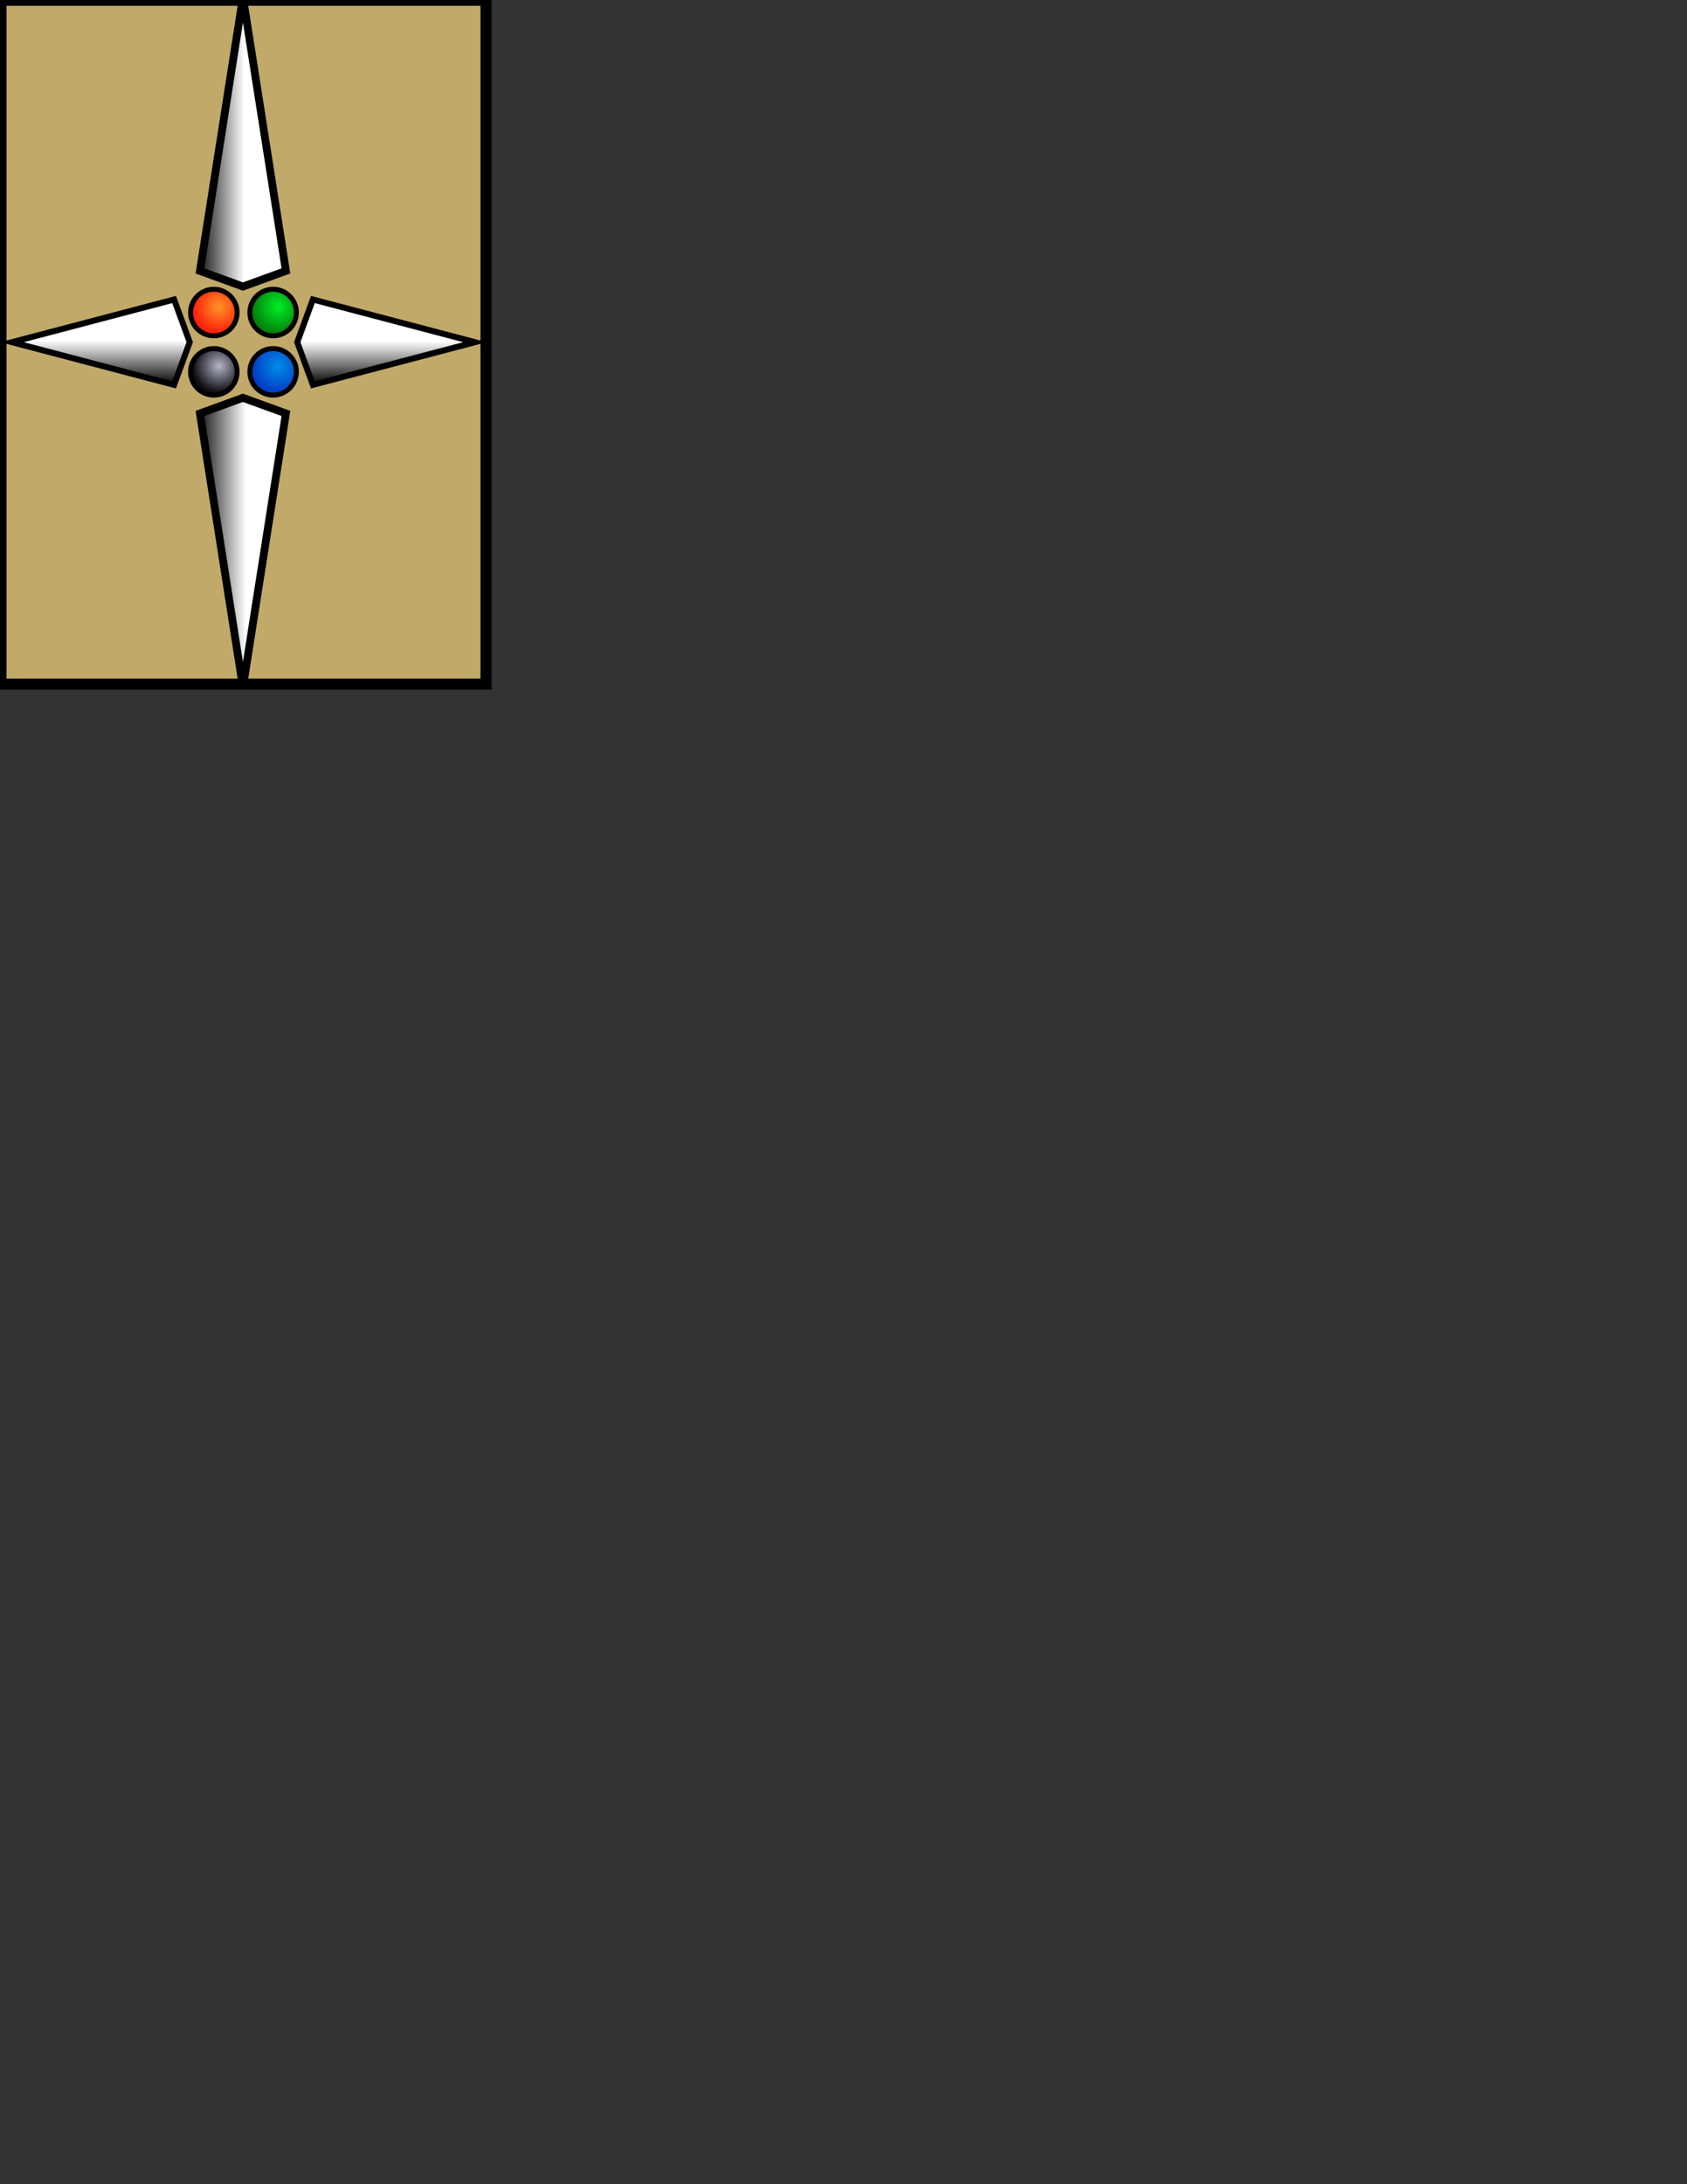 <?xml version="1.0" encoding="UTF-8" standalone="no"?>
<!-- Created with Inkscape (http://www.inkscape.org/) -->

<svg
   width="8.5in"
   height="11in"
   viewBox="0 0 215.9 279.4"
   version="1.1"
   id="svg837"
   inkscape:version="1.1.1 (3bf5ae0d25, 2021-09-20)"
   sodipodi:docname="CardBacks.svg"
   xmlns:inkscape="http://www.inkscape.org/namespaces/inkscape"
   xmlns:sodipodi="http://sodipodi.sourceforge.net/DTD/sodipodi-0.dtd"
   xmlns:xlink="http://www.w3.org/1999/xlink"
   xmlns="http://www.w3.org/2000/svg"
   xmlns:svg="http://www.w3.org/2000/svg">
  <rect x="0" y="0" width="215.9" height="279.4" fill="#333333" stroke="none"/>
  <sodipodi:namedview
     id="namedview839"
     pagecolor="#ffffff"
     bordercolor="#666666"
     borderopacity="1.0"
     inkscape:pageshadow="2"
     inkscape:pageopacity="0.0"
     inkscape:pagecheckerboard="0"
     inkscape:document-units="in"
     showgrid="false"
     inkscape:zoom="1.4142136"
     inkscape:cx="-149.19953"
     inkscape:cy="268.34702"
     inkscape:window-width="1920"
     inkscape:window-height="1017"
     inkscape:window-x="-8"
     inkscape:window-y="32"
     inkscape:window-maximized="1"
     inkscape:current-layer="layer4"
     units="in" />
  <defs
     id="defs834">
    <marker
       style="overflow:visible"
       id="Arrow1Lstart"
       refX="0.0"
       refY="0.0"
       orient="auto"
       inkscape:stockid="Arrow1Lstart"
       inkscape:isstock="true">
      <path
         transform="scale(0.8) translate(12.5,0)"
         style="fill-rule:evenodd;fill:context-stroke;stroke:context-stroke;stroke-width:1.0pt"
         d="M 0.0,0.0 L 5.0,-5.0 L -12.5,0.0 L 5.0,5.0 L 0.0,0.0 z "
         id="path4008" />
    </marker>
    <marker
       style="overflow:visible;"
       id="Arrow1Lend"
       refX="0.0"
       refY="0.0"
       orient="auto"
       inkscape:stockid="Arrow1Lend"
       inkscape:isstock="true">
      <path
         transform="scale(0.8) rotate(180) translate(12.5,0)"
         style="fill-rule:evenodd;fill:context-stroke;stroke:context-stroke;stroke-width:1.0pt;"
         d="M 0.0,0.0 L 5.0,-5.0 L -12.5,0.0 L 5.0,5.0 L 0.0,0.0 z "
         id="path4011" />
    </marker>
    <linearGradient
       inkscape:collect="always"
       id="linearGradient29714">
      <stop
         style="stop-color:#e5ffff;stop-opacity:1"
         offset="0"
         id="stop29710" />
      <stop
         style="stop-color:#313e3e;stop-opacity:1"
         offset="1"
         id="stop29712" />
    </linearGradient>
    <linearGradient
       inkscape:collect="always"
       id="linearGradient17344">
      <stop
         style="stop-color:#000000;stop-opacity:1"
         offset="0"
         id="stop17340" />
      <stop
         style="stop-color:#ffffff;stop-opacity:1"
         offset="1"
         id="stop17342" />
    </linearGradient>
    <linearGradient
       inkscape:collect="always"
       id="linearGradient11332">
      <stop
         style="stop-color:#b4b4c8;stop-opacity:1"
         offset="0"
         id="stop11328" />
      <stop
         style="stop-color:#0f0f14;stop-opacity:0.996"
         offset="1"
         id="stop11330" />
    </linearGradient>
    <linearGradient
       inkscape:collect="always"
       id="linearGradient10804">
      <stop
         style="stop-color:#008de8;stop-opacity:1"
         offset="0"
         id="stop10800" />
      <stop
         style="stop-color:#003ec8;stop-opacity:0.996"
         offset="1"
         id="stop10802" />
    </linearGradient>
    <linearGradient
       inkscape:collect="always"
       id="linearGradient9946">
      <stop
         style="stop-color:#00ef25;stop-opacity:1"
         offset="0"
         id="stop9942" />
      <stop
         style="stop-color:#00820d;stop-opacity:0.996"
         offset="1"
         id="stop9944" />
    </linearGradient>
    <linearGradient
       inkscape:collect="always"
       id="linearGradient8936-8">
      <stop
         style="stop-color:#ff9425;stop-opacity:1"
         offset="0"
         id="stop8932" />
      <stop
         style="stop-color:#ff200d;stop-opacity:0.995"
         offset="1"
         id="stop8934" />
    </linearGradient>
    <linearGradient
       id="linearGradient4054"
       inkscape:swatch="solid">
      <stop
         style="stop-color:#000000;stop-opacity:1;"
         offset="0"
         id="stop4052" />
    </linearGradient>
    <linearGradient
       id="linearGradient4011"
       inkscape:swatch="solid">
      <stop
         style="stop-color:#ff0000;stop-opacity:1;"
         offset="0"
         id="stop4009" />
    </linearGradient>
    <radialGradient
       inkscape:collect="always"
       xlink:href="#linearGradient8936-8"
       id="radialGradient8938"
       cx="27.781"
       cy="38.695"
       fx="27.781"
       fy="38.695"
       r="3.294"
       gradientUnits="userSpaceOnUse"
       gradientTransform="translate(-0.437,0.299)" />
    <radialGradient
       inkscape:collect="always"
       xlink:href="#linearGradient9946"
       id="radialGradient9918"
       gradientUnits="userSpaceOnUse"
       cx="27.781"
       cy="38.695"
       fx="27.781"
       fy="38.695"
       r="3.294"
       gradientTransform="translate(7.151,0.299)" />
    <radialGradient
       inkscape:collect="always"
       xlink:href="#linearGradient10804"
       id="radialGradient10704"
       gradientUnits="userSpaceOnUse"
       cx="27.781"
       cy="38.695"
       fx="27.781"
       fy="38.695"
       r="3.294"
       gradientTransform="translate(7.151,7.887)" />
    <radialGradient
       inkscape:collect="always"
       xlink:href="#linearGradient11332"
       id="radialGradient10952"
       gradientUnits="userSpaceOnUse"
       gradientTransform="translate(-0.437,7.887)"
       cx="27.781"
       cy="38.695"
       fx="27.781"
       fy="38.695"
       r="3.294" />
    <linearGradient
       inkscape:collect="always"
       xlink:href="#linearGradient17344"
       id="linearGradient13723"
       x1="21.666"
       y1="48.973"
       x2="21.666"
       y2="43.305"
       gradientUnits="userSpaceOnUse" />
    <linearGradient
       inkscape:collect="always"
       xlink:href="#linearGradient17344"
       id="linearGradient16092"
       x1="24.392"
       y1="17.11"
       x2="30.657"
       y2="17.11"
       gradientUnits="userSpaceOnUse" />
    <linearGradient
       inkscape:collect="always"
       xlink:href="#linearGradient17344"
       id="linearGradient16194"
       x1="39.427"
       y1="48.973"
       x2="39.427"
       y2="43.403"
       gradientUnits="userSpaceOnUse" />
    <linearGradient
       inkscape:collect="always"
       xlink:href="#linearGradient17344"
       id="linearGradient16394"
       x1="24.392"
       y1="69.921"
       x2="30.873"
       y2="69.921"
       gradientUnits="userSpaceOnUse" />
    <radialGradient
       inkscape:collect="always"
       xlink:href="#linearGradient29714"
       id="radialGradient29486"
       cx="30.547"
       cy="43.516"
       fx="30.547"
       fy="43.516"
       r="7.473"
       gradientTransform="matrix(0.932,0,0,0.932,2.686,3.233)"
       gradientUnits="userSpaceOnUse" />
  </defs>
  <g
     inkscape:label="Background"
     inkscape:groupmode="layer"
     id="layer1"
     sodipodi:insensitive="true">
    <rect
       style="fill:#c1a96a;fill-opacity:1;stroke:#000000;stroke-width:1.421;stroke-linecap:round"
       id="rect924"
       width="62.079"
       height="87.479"
       x="0.121"
       y="0.032"
       ry="0" />
  </g>
  <g
     inkscape:groupmode="layer"
     id="layer3"
     inkscape:label="Decor"
     style="display:inline">
    <g
       id="g3064"
       transform="translate(0.614,0.256)">
      <path
         id="rect1028"
         style="fill:url(#linearGradient16092);fill-opacity:1;stroke:#000000;stroke-linecap:round"
         d="m 30.477,-0.601 5.5,35 -5.5,2 -5.5,-2 z"
         sodipodi:nodetypes="ccccc" />
      <path
         id="path2574"
         style="fill:url(#linearGradient16394);fill-opacity:1;stroke:#000000;stroke-linecap:round"
         d="m 30.477,87.632 -5.5,-35 5.5,-2 5.5,2 z"
         sodipodi:nodetypes="ccccc" />
      <path
         id="path12510"
         style="fill:url(#linearGradient16194);fill-opacity:1;stroke:#000000;stroke-width:0.767;stroke-linecap:round"
         d="M 60.175,43.516 39.427,48.973 37.427,43.516 39.427,38.058 Z"
         sodipodi:nodetypes="ccccc" />
      <path
         id="path12512"
         style="fill:url(#linearGradient13723);fill-opacity:1;stroke:#000000;stroke-width:0.767;stroke-linecap:round"
         d="M 0.918,43.516 21.666,38.058 23.666,43.516 21.666,48.973 Z"
         sodipodi:nodetypes="ccccc" />
    </g>
  </g>
  <g
     inkscape:groupmode="layer"
     id="layer5"
     inkscape:label="SilverCenter"
     style="display:none"
     sodipodi:insensitive="true">
    <ellipse
       style="opacity:1;fill:url(#radialGradient29486);fill-opacity:1;fill-rule:nonzero;stroke:#000000;stroke-width:0.704;stroke-linecap:round;stroke-miterlimit:4;stroke-dasharray:none;stroke-dashoffset:0;stroke-opacity:1"
       id="path29320"
       cx="31.161"
       cy="43.772"
       rx="6.67"
       ry="6.671" />
  </g>
  <g
     inkscape:groupmode="layer"
     id="layer4"
     inkscape:label="StandardCenter"
     style="display:inline">
    <g
       id="g29996"
       transform="translate(0.684,0.256)">
      <circle
         style="mix-blend-mode:normal;fill:url(#radialGradient8938);fill-opacity:1;fill-rule:nonzero;stroke:#000000;stroke-width:0.635;stroke-linecap:round;stroke-miterlimit:4;stroke-dasharray:none;stroke-dashoffset:0"
         id="path4424"
         cx="26.683"
         cy="39.722"
         r="2.977" />
      <circle
         style="mix-blend-mode:normal;fill:url(#radialGradient9918);fill-opacity:1;fill-rule:nonzero;stroke:#000000;stroke-width:0.635;stroke-linecap:round;stroke-miterlimit:4;stroke-dasharray:none;stroke-dashoffset:0"
         id="circle9916"
         cx="34.271"
         cy="39.722"
         r="2.977" />
      <circle
         style="mix-blend-mode:normal;fill:url(#radialGradient10704);fill-opacity:1;fill-rule:nonzero;stroke:#000000;stroke-width:0.635;stroke-linecap:round;stroke-miterlimit:4;stroke-dasharray:none;stroke-dashoffset:0"
         id="circle10702"
         cx="34.271"
         cy="47.31"
         r="2.977" />
      <circle
         style="mix-blend-mode:normal;fill:url(#radialGradient10952);fill-opacity:1;fill-rule:nonzero;stroke:#000000;stroke-width:0.635;stroke-linecap:round;stroke-miterlimit:4;stroke-dasharray:none;stroke-dashoffset:0;stroke-opacity:1"
         id="circle10950"
         cx="26.683"
         cy="47.31"
         r="2.977" />
    </g>
  </g>
  <g
     inkscape:groupmode="layer"
     id="layer2"
     inkscape:label="ScrollCenter"
     style="display:none"
     sodipodi:insensitive="true">
    <g
       id="g7743">
      <rect
         style="fill:#d0d3c3;fill-opacity:1;stroke:#000000;stroke-width:0.762;stroke-linecap:round;stroke-linejoin:round;stroke-miterlimit:4;stroke-dasharray:1.524, 0.762, 0.381, 0.762;stroke-dashoffset:0;stroke-opacity:1"
         id="rect5258"
         width="11.599"
         height="11.599"
         x="25.361"
         y="37.972" />
      <g
         id="g7404"
         transform="translate(0.623,0.703)">
        <path
           style="fill:none;stroke:#000000;stroke-width:0.265px;stroke-linecap:butt;stroke-linejoin:miter;stroke-opacity:1"
           d="m 25.725,39.125 c 0.039,0.008 0.078,0.016 0.117,0.023 0.016,0.016 0.026,0.04 0.047,0.047 0.03,0.01 0.063,-0.004 0.094,0 0.224,0.032 0.449,0.005 0.678,-0.023 0.04,-0.005 0.105,0.018 0.14,0 0.116,-0.058 0.182,-0.047 0.351,-0.047"
           id="path7021" />
        <path
           style="fill:none;stroke:#000000;stroke-width:0.265px;stroke-linecap:butt;stroke-linejoin:miter;stroke-opacity:1"
           d="m 26.403,39.265 c -0.042,0.208 -0.019,0.114 -0.117,0.421 -0.065,0.203 -0.157,0.339 -0.117,0.538 0.003,0.015 -0.012,0.037 0,0.047 0.082,0.066 0.55,0.14 0.655,0.117 0.058,-0.013 0.182,-0.106 0.21,-0.14 0.032,-0.038 0.023,-0.242 0.023,-0.304"
           id="path7025" />
        <path
           style="fill:none;stroke:#000000;stroke-width:0.265px;stroke-linecap:butt;stroke-linejoin:miter;stroke-opacity:1"
           d="m 27.853,39.102 c 0,0.07 0.004,0.14 0,0.21 -0.025,0.432 -0.009,0.017 -0.047,0.281 -0.009,0.06 0.012,0.128 0,0.187 -0.032,0.159 -0.072,0.331 -0.14,0.468 -0.01,0.02 -0.049,0.161 -0.023,0.187 0.013,0.013 0.21,0.011 0.21,0.07"
           id="path7027" />
        <path
           style="fill:none;stroke:#000000;stroke-width:0.265px;stroke-linecap:butt;stroke-linejoin:miter;stroke-opacity:1"
           d="m 28.484,39.195 c 0.159,0.043 0.324,0.085 0.491,0.07 0.274,-0.025 0.048,-0.023 0.14,-0.023 0.078,0 0.156,0 0.234,0 0.008,0 0.029,-0.005 0.023,0 -0.048,0.048 -0.14,0.069 -0.187,0.117 -0.032,0.032 -0.046,0.079 -0.07,0.117 -0.182,0.284 -0.371,0.573 -0.538,0.865 -0.012,0.021 -0.01,0.05 -0.023,0.07 -0.01,0.015 -0.034,0.011 -0.047,0.023"
           id="path7029" />
        <path
           style="fill:none;stroke:#000000;stroke-width:0.265px;stroke-linecap:butt;stroke-linejoin:miter;stroke-opacity:1"
           d="m 30.542,39.172 c -0.2,0.05 -0.398,0.235 -0.491,0.421 -0.007,0.014 0.007,0.033 0,0.047 -0.004,0.007 -0.02,-0.007 -0.023,0 -0.007,0.014 0.005,0.032 0,0.047 -0.01,0.03 -0.06,0.06 -0.07,0.07 -0.105,0.105 0.411,0.004 0.421,0 0.026,-0.011 0.043,-0.038 0.07,-0.047 0.026,-0.009 0.117,-0.008 0.117,-0.023 0,-0.007 -0.063,0.003 -0.14,0.047 -0.08,0.046 -0.306,0.377 -0.374,0.468 -0.047,0.062 1.11e-4,-5.6e-5 -0.047,0.023 -0.058,0.029 -0.068,0.089 -0.094,0.14 -0.009,0.018 -0.07,0.051 -0.07,0.07 0,0.008 0.016,0 0.023,0"
           id="path7031" />
        <path
           style="fill:none;stroke:#000000;stroke-width:0.265px;stroke-linecap:butt;stroke-linejoin:miter;stroke-opacity:1"
           d="m 31.197,39.125 c -0.024,0.215 0.031,0.441 0,0.655 -0.01,0.07 -0.023,0.074 -0.023,0.14 0,0.084 0.021,0.197 0,0.281 -0.003,0.013 -0.017,0.181 -0.023,0.187 -0.022,0.022 -0.023,-0.002 -0.023,0.047"
           id="path7033" />
        <path
           style="fill:none;stroke:#000000;stroke-width:0.265px;stroke-linecap:butt;stroke-linejoin:miter;stroke-opacity:1"
           d="m 31.361,39.85 c 0.177,0.013 0.361,0.047 0.538,0.047"
           id="path7035" />
        <path
           style="fill:none;stroke:#000000;stroke-width:0.265px;stroke-linecap:butt;stroke-linejoin:miter;stroke-opacity:1"
           d="m 32.553,39.125 c 0.077,0.154 0.008,0.049 0.164,0.187 0.031,0.031 0.062,0.062 0.094,0.094 0.031,0.016 0.067,0.024 0.094,0.047 0.022,0.018 0.027,0.05 0.047,0.07 0.017,0.017 0.08,0.034 0.094,0.047 0.011,0.011 -0.011,0.036 0,0.047 0.04,0.04 0.101,0.054 0.14,0.094 0.023,0.023 -0.066,0.007 -0.094,0.023 -0.078,0.047 -0.151,0.122 -0.234,0.164 -0.13,0.065 -0.271,0.208 -0.351,0.327 -0.035,0.053 -0.068,0.045 -0.094,0.07 -0.012,0.012 0,0.074 0,0.094"
           id="path7037" />
        <path
           style="fill:none;stroke:#000000;stroke-width:0.265px;stroke-linecap:butt;stroke-linejoin:miter;stroke-opacity:1"
           d="m 33.84,39.218 c 0.024,0.324 -0.047,0.638 -0.047,0.959 0,0.04 -0.039,0.109 -0.023,0.14 0.029,0.057 0.102,0.021 0.14,0.047 0.015,0.01 0.009,0.037 0.023,0.047 0.003,0.002 0.083,0.023 0.094,0.023"
           id="path7039" />
        <path
           style="fill:none;stroke:#000000;stroke-width:0.265px;stroke-linecap:butt;stroke-linejoin:miter;stroke-opacity:1"
           d="m 35.36,39.335 c -0.191,0.073 -0.235,0.285 -0.327,0.444 -0.025,0.043 -0.071,0.072 -0.094,0.117 -0.025,0.051 -0.021,0.113 -0.047,0.164 -0.043,0.085 -0.126,0.146 -0.164,0.234 -0.013,0.03 -0.011,0.064 -0.023,0.094 -0.035,0.082 -0.116,0.139 -0.164,0.21 -0.029,0.043 -0.013,0.06 -0.047,0.094"
           id="path7041" />
        <path
           style="fill:none;stroke:#000000;stroke-width:0.265px;stroke-linecap:butt;stroke-linejoin:miter;stroke-opacity:1"
           d="m 34.822,40.06 c -0.051,0.009 -0.072,-0.141 -0.117,-0.164 -0.014,-0.007 -0.036,0.011 -0.047,0 -0.005,-0.005 0.005,-0.018 0,-0.023 -0.011,-0.011 -0.033,0.007 -0.047,0 -0.067,-0.033 -0.098,-0.064 -0.187,-0.094 -0.015,-0.005 -0.036,0.011 -0.047,0 -0.023,-0.023 0.015,-0.151 0.023,-0.164 0.043,-0.065 0.327,-0.358 0.327,-0.398"
           id="path7043" />
        <path
           style="fill:none;stroke:#000000;stroke-width:0.265px;stroke-linecap:butt;stroke-linejoin:miter;stroke-opacity:1"
           d="m 26.52,41.674 c -0.329,0.23 -0.145,0.072 -0.374,0.327 -0.05,0.055 -0.13,0.173 -0.187,0.21 -0.004,0.003 -0.091,0.021 -0.094,0.023 -0.017,0.017 0.019,0.042 0.023,0.047 0.102,0.119 0.195,0.239 0.327,0.327 0.036,0.024 0.115,0.045 0.14,0.07 0.005,0.005 -0.005,0.018 0,0.023 0.041,0.041 0.129,0.082 0.164,0.117 0.017,0.017 0.042,0.066 0.07,0.094 0.011,0.011 0.036,0.011 0.047,0 0.075,-0.075 0.119,-0.212 0.187,-0.281 0.044,-0.044 0.109,-0.078 0.14,-0.14 0.004,-0.007 0,-0.016 0,-0.023 0.008,-0.016 0.014,-0.032 0.023,-0.047 0.017,-0.026 0.056,-0.043 0.07,-0.07 0.009,-0.019 0.101,-0.07 0.07,-0.117 -0.024,-0.036 -0.162,-0.138 -0.164,-0.14 -0.02,-0.02 -0.027,-0.05 -0.047,-0.07 -0.036,-0.036 -0.1,-0.061 -0.14,-0.094 -0.099,-0.079 -0.175,-0.159 -0.257,-0.257 z"
           id="path7047" />
        <path
           style="fill:none;stroke:#000000;stroke-width:0.265px;stroke-linecap:butt;stroke-linejoin:miter;stroke-opacity:1"
           d="m 27.666,42.095 c 0.041,-0.191 0.23,-0.274 0.327,-0.421 0.024,-0.036 -0.04,-0.015 0.023,-0.047 0.014,-0.007 0.036,0.011 0.047,0 0.039,-0.039 0.025,-0.14 0.117,-0.14"
           id="path7049" />
        <path
           style="fill:none;stroke:#000000;stroke-width:0.265px;stroke-linecap:butt;stroke-linejoin:miter;stroke-opacity:1"
           d="m 27.853,42.563 c 0.056,-0.033 0.162,-0.092 0.21,-0.14 0.064,-0.064 0.126,-0.181 0.164,-0.257 0.034,-0.068 0.257,-0.246 0.257,-0.304"
           id="path7051" />
        <path
           style="fill:none;stroke:#000000;stroke-width:0.265px;stroke-linecap:butt;stroke-linejoin:miter;stroke-opacity:1"
           d="m 29.42,41.44 c 0.038,0.172 0.047,0.748 -0.07,0.865 -0.02,0.02 -0.05,0.027 -0.07,0.047 -0.059,0.059 -0.05,0.096 -0.117,0.14 -0.038,0.025 -0.162,0.141 -0.21,0.117 -0.126,-0.063 -0.093,-0.421 0,-0.421"
           id="path7053" />
        <path
           style="fill:none;stroke:#000000;stroke-width:0.265px;stroke-linecap:butt;stroke-linejoin:miter;stroke-opacity:1"
           d="m 29.887,42.563 c 0.055,-0.062 0.115,-0.12 0.164,-0.187 0.037,-0.051 0.056,-0.113 0.094,-0.164 0.033,-0.044 0.083,-0.074 0.117,-0.117 0.092,-0.116 0.193,-0.269 0.257,-0.398 0.049,-0.097 -0.002,0.025 0.047,-0.023 0.042,-0.042 0.094,-0.139 0.094,-0.21"
           id="path7057" />
        <path
           style="fill:none;stroke:#000000;stroke-width:0.265px;stroke-linecap:butt;stroke-linejoin:miter;stroke-opacity:1"
           d="m 30.402,42.165 c -0.015,0.136 0.21,0.292 0.21,0.398"
           id="path7059" />
        <path
           style="fill:none;stroke:#000000;stroke-width:0.265px;stroke-linecap:butt;stroke-linejoin:miter;stroke-opacity:1"
           d="m 31.408,41.557 c -0.002,0.101 0.538,0.062 0.538,0.07 0,0.017 -0.014,0.032 -0.023,0.047 -0.068,0.103 -0.144,0.2 -0.21,0.304 -0.115,0.18 -0.222,0.377 -0.327,0.561 -0.072,0.125 0.014,0.033 -0.047,0.094"
           id="path7063" />
        <path
           style="fill:none;stroke:#000000;stroke-width:0.265px;stroke-linecap:butt;stroke-linejoin:miter;stroke-opacity:1"
           d="m 32.296,42.586 c 0.273,-0.083 0.56,-0.07 0.842,-0.07"
           id="path7065" />
        <path
           style="fill:none;stroke:#000000;stroke-width:0.265px;stroke-linecap:butt;stroke-linejoin:miter;stroke-opacity:1"
           d="m 32.694,41.955 c 0.038,-0.182 0.023,-0.375 0.023,-0.561"
           id="path7067" />
        <path
           style="fill:none;stroke:#000000;stroke-width:0.265px;stroke-linecap:butt;stroke-linejoin:miter;stroke-opacity:1"
           d="m 33.863,41.58 c 0.056,0.069 0.105,0.198 0.164,0.257 0.005,0.005 0.018,-0.005 0.023,0 0.008,0.008 0.016,0.062 0.023,0.07 0.039,0.039 0.116,0.081 0.187,0.117 0.031,0.016 0.06,0.038 0.094,0.047 0.023,0.006 0.054,-0.017 0.07,0 0.009,0.009 -0.241,0.158 -0.257,0.164 -0.015,0.005 -0.034,-0.009 -0.047,0 -0.032,0.022 -0.038,0.072 -0.07,0.094 -0.029,0.019 -0.065,0.027 -0.094,0.047 -0.057,0.038 -0.081,0.104 -0.117,0.14 -0.005,0.005 -0.016,0 -0.023,0 -0.008,0.016 -0.011,0.034 -0.023,0.047 -0.005,0.005 -0.023,-0.008 -0.023,0 0,0.023 0.047,-0.006 0.07,0 0.048,0.012 0.048,0.023 0.094,0.023 0.072,0 0.08,-0.033 0.117,-0.07 0.011,-0.011 0.036,0.011 0.047,0 0.005,-0.005 -0.005,-0.018 0,-0.023 0.01,-0.01 0.322,-0.023 0.374,-0.023"
           id="path7069" />
        <path
           style="fill:none;stroke:#000000;stroke-width:0.265px;stroke-linecap:butt;stroke-linejoin:miter;stroke-opacity:1"
           d="m 26.049,45.297 c 0.056,0.227 -0.032,0.4 -0.07,0.608 -0.007,0.038 0.005,0.078 0,0.117 -0.009,0.075 -0.059,0.134 -0.07,0.21 -0.004,0.024 -0.052,0.333 -0.07,0.351 -0.005,0.005 -0.02,-0.007 -0.023,0 -0.026,0.052 0.008,0.188 0.023,0.234 0.015,0.046 0.07,0.056 0.07,0.094"
           id="path7077" />
        <path
           style="fill:none;stroke:#000000;stroke-width:0.265px;stroke-linecap:butt;stroke-linejoin:miter;stroke-opacity:1"
           d="m 26.634,45.46 c 0.016,0.031 0.033,0.061 0.047,0.094 0.022,0.052 0.035,0.117 0.07,0.164 0.02,0.026 0.082,0.083 0.094,0.117 0.005,0.015 -0.009,0.034 0,0.047 0.054,0.081 0.047,-0.018 0.047,0.047"
           id="path7079" />
        <path
           style="fill:none;stroke:#000000;stroke-width:0.265px;stroke-linecap:butt;stroke-linejoin:miter;stroke-opacity:1"
           d="m 26.891,45.928 c -0.136,0.407 0.041,-0.052 -0.117,0.21 -0.028,0.046 -0.01,0.138 -0.047,0.187 -0.009,0.012 -0.067,0.041 -0.07,0.047 -0.007,0.014 0.007,0.033 0,0.047 -0.031,0.062 -0.023,-0.07 -0.023,0.023 0.044,0.158 0.207,0.233 0.351,0.281 0.015,0.005 0.033,-0.007 0.047,0 0.043,0.021 0.077,0.094 0.117,0.094 0.039,-0.047 0.074,-0.097 0.117,-0.14 0.012,-0.012 0.034,-0.011 0.047,-0.023 0.03,-0.03 0.048,-0.118 0.07,-0.14 0.029,-0.029 0.085,-0.052 0.117,-0.117 0.007,-0.014 -0.007,-0.033 0,-0.047 0.022,-0.044 0.07,-0.021 0.07,-0.07 -0.016,-0.055 -0.036,-0.108 -0.047,-0.164 -0.019,-0.093 -0.04,-0.143 -0.07,-0.234 -0.005,-0.015 0.009,-0.034 0,-0.047 -0.01,-0.015 -0.037,-0.009 -0.047,-0.023 -0.017,-0.026 0.01,-0.064 0,-0.094 -0.029,-0.087 -0.023,0.029 -0.023,-0.047"
           id="path7081" />
        <path
           style="fill:none;stroke:#000000;stroke-width:0.265px;stroke-linecap:butt;stroke-linejoin:miter;stroke-opacity:1"
           d="m 28.201,45.718 c -0.017,0.254 0.066,0.514 0.023,0.772 -0.019,0.112 -0.094,0.213 -0.094,0.327"
           id="path7083" />
        <path
           style="fill:none;stroke:#000000;stroke-width:0.265px;stroke-linecap:butt;stroke-linejoin:miter;stroke-opacity:1"
           d="m 28.318,46.053 c 0.129,-0.023 0.242,-0.094 0.374,-0.094"
           id="path7085" />
        <path
           style="fill:none;stroke:#000000;stroke-width:0.265px;stroke-linecap:butt;stroke-linejoin:miter;stroke-opacity:1"
           d="m 29.37,45.624 c -0.054,0.223 -0.206,0.389 -0.304,0.585 -0.007,0.014 0.011,0.059 0,0.07 -0.005,0.005 -0.023,-0.008 -0.023,0 0,0.035 0.061,-0.033 0.094,-0.047 0.114,-0.049 0.063,-0.009 0.164,-0.023 0.058,-0.008 0.23,-0.088 0.187,-0.023 -0.068,0.102 -0.514,0.631 -0.514,0.655"
           id="path7087" />
        <path
           style="fill:none;stroke:#000000;stroke-width:0.265px;stroke-linecap:butt;stroke-linejoin:miter;stroke-opacity:1"
           d="m 30.142,45.671 c 0.073,0.092 0.104,0.205 0.164,0.304 0.057,0.095 0.146,0.148 0.21,0.234 0.045,0.061 -0.163,0.187 -0.164,0.187 -0.058,0.044 -0.119,0.081 -0.164,0.14 -0.093,0.124 -0.173,0.248 -0.257,0.374 -0.026,0.04 -0.07,0.025 -0.07,0.07"
           id="path7089" />
        <path
           style="fill:none;stroke:#000000;stroke-width:0.265px;stroke-linecap:butt;stroke-linejoin:miter;stroke-opacity:1"
           d="m 31.147,45.741 c 0.014,0.009 -0.022,0.661 0,0.678 0.101,0.076 0.172,0.048 0.304,0.07 0.088,0.015 0.064,0.017 0.094,0.047 0.027,0.027 0.286,-0.024 0.117,0.117 -0.03,0.025 -0.06,0.051 -0.094,0.07 -0.021,0.012 -0.049,0.011 -0.07,0.023 -0.124,0.071 -0.223,0.193 -0.351,0.257 -0.014,0.007 -0.04,0.014 -0.047,0 -0.012,-0.025 0.012,-0.069 0,-0.094 -0.016,-0.033 -0.044,-0.114 -0.07,-0.14 -2.65e-4,-2.64e-4 -0.232,-0.094 -0.234,-0.094"
           id="path7204" />
        <path
           style="fill:none;stroke:#000000;stroke-width:0.265px;stroke-linecap:butt;stroke-linejoin:miter;stroke-opacity:1"
           d="m 32.263,46.6 c 0.113,-0.218 0.25,-0.433 0.397,-0.628 0.041,-0.054 0.1,-0.067 0.132,-0.099 0.022,-0.022 -0.022,-0.044 0,-0.066 0.008,-0.008 0.025,0.008 0.033,0 0.078,-0.078 0.107,-0.198 0.265,-0.198"
           id="path7210" />
        <path
           style="fill:none;stroke:#000000;stroke-width:0.265px;stroke-linecap:butt;stroke-linejoin:miter;stroke-opacity:1"
           d="m 32.263,46.803 c 0.591,-0.258 0.725,-0.237 0.959,0.232"
           id="path7212" />
        <path
           style="fill:none;stroke:#000000;stroke-width:0.265px;stroke-linecap:butt;stroke-linejoin:miter;stroke-opacity:1"
           d="m 33.619,45.74 c 0.067,0.006 0.123,0.037 0.182,0.066 0.05,0.025 0.091,0.082 0.132,0.116 0.023,0.019 0.215,0.12 0.215,0.149"
           id="path7214" />
        <path
           style="fill:none;stroke:#000000;stroke-width:0.265px;stroke-linecap:butt;stroke-linejoin:miter;stroke-opacity:1"
           d="m 34.627,45.976 c -0.022,0.005 -0.048,0.003 -0.066,0.017 -0.233,0.175 -0.355,0.454 -0.529,0.678 -0.043,0.055 -0.101,0.084 -0.149,0.132 -0.018,0.018 -0.043,0.066 -0.066,0.066"
           id="path7216" />
        <path
           style="fill:none;stroke:#000000;stroke-width:0.265px;stroke-linecap:butt;stroke-linejoin:miter;stroke-opacity:1"
           d="m 34.809,46.203 c 0.065,0.008 0.281,0.05 0.331,0 0.004,-0.004 -0.004,-0.013 0,-0.017 0.008,-0.008 0.216,0 0.265,0"
           id="path7218" />
      </g>
    </g>
  </g>
</svg>

